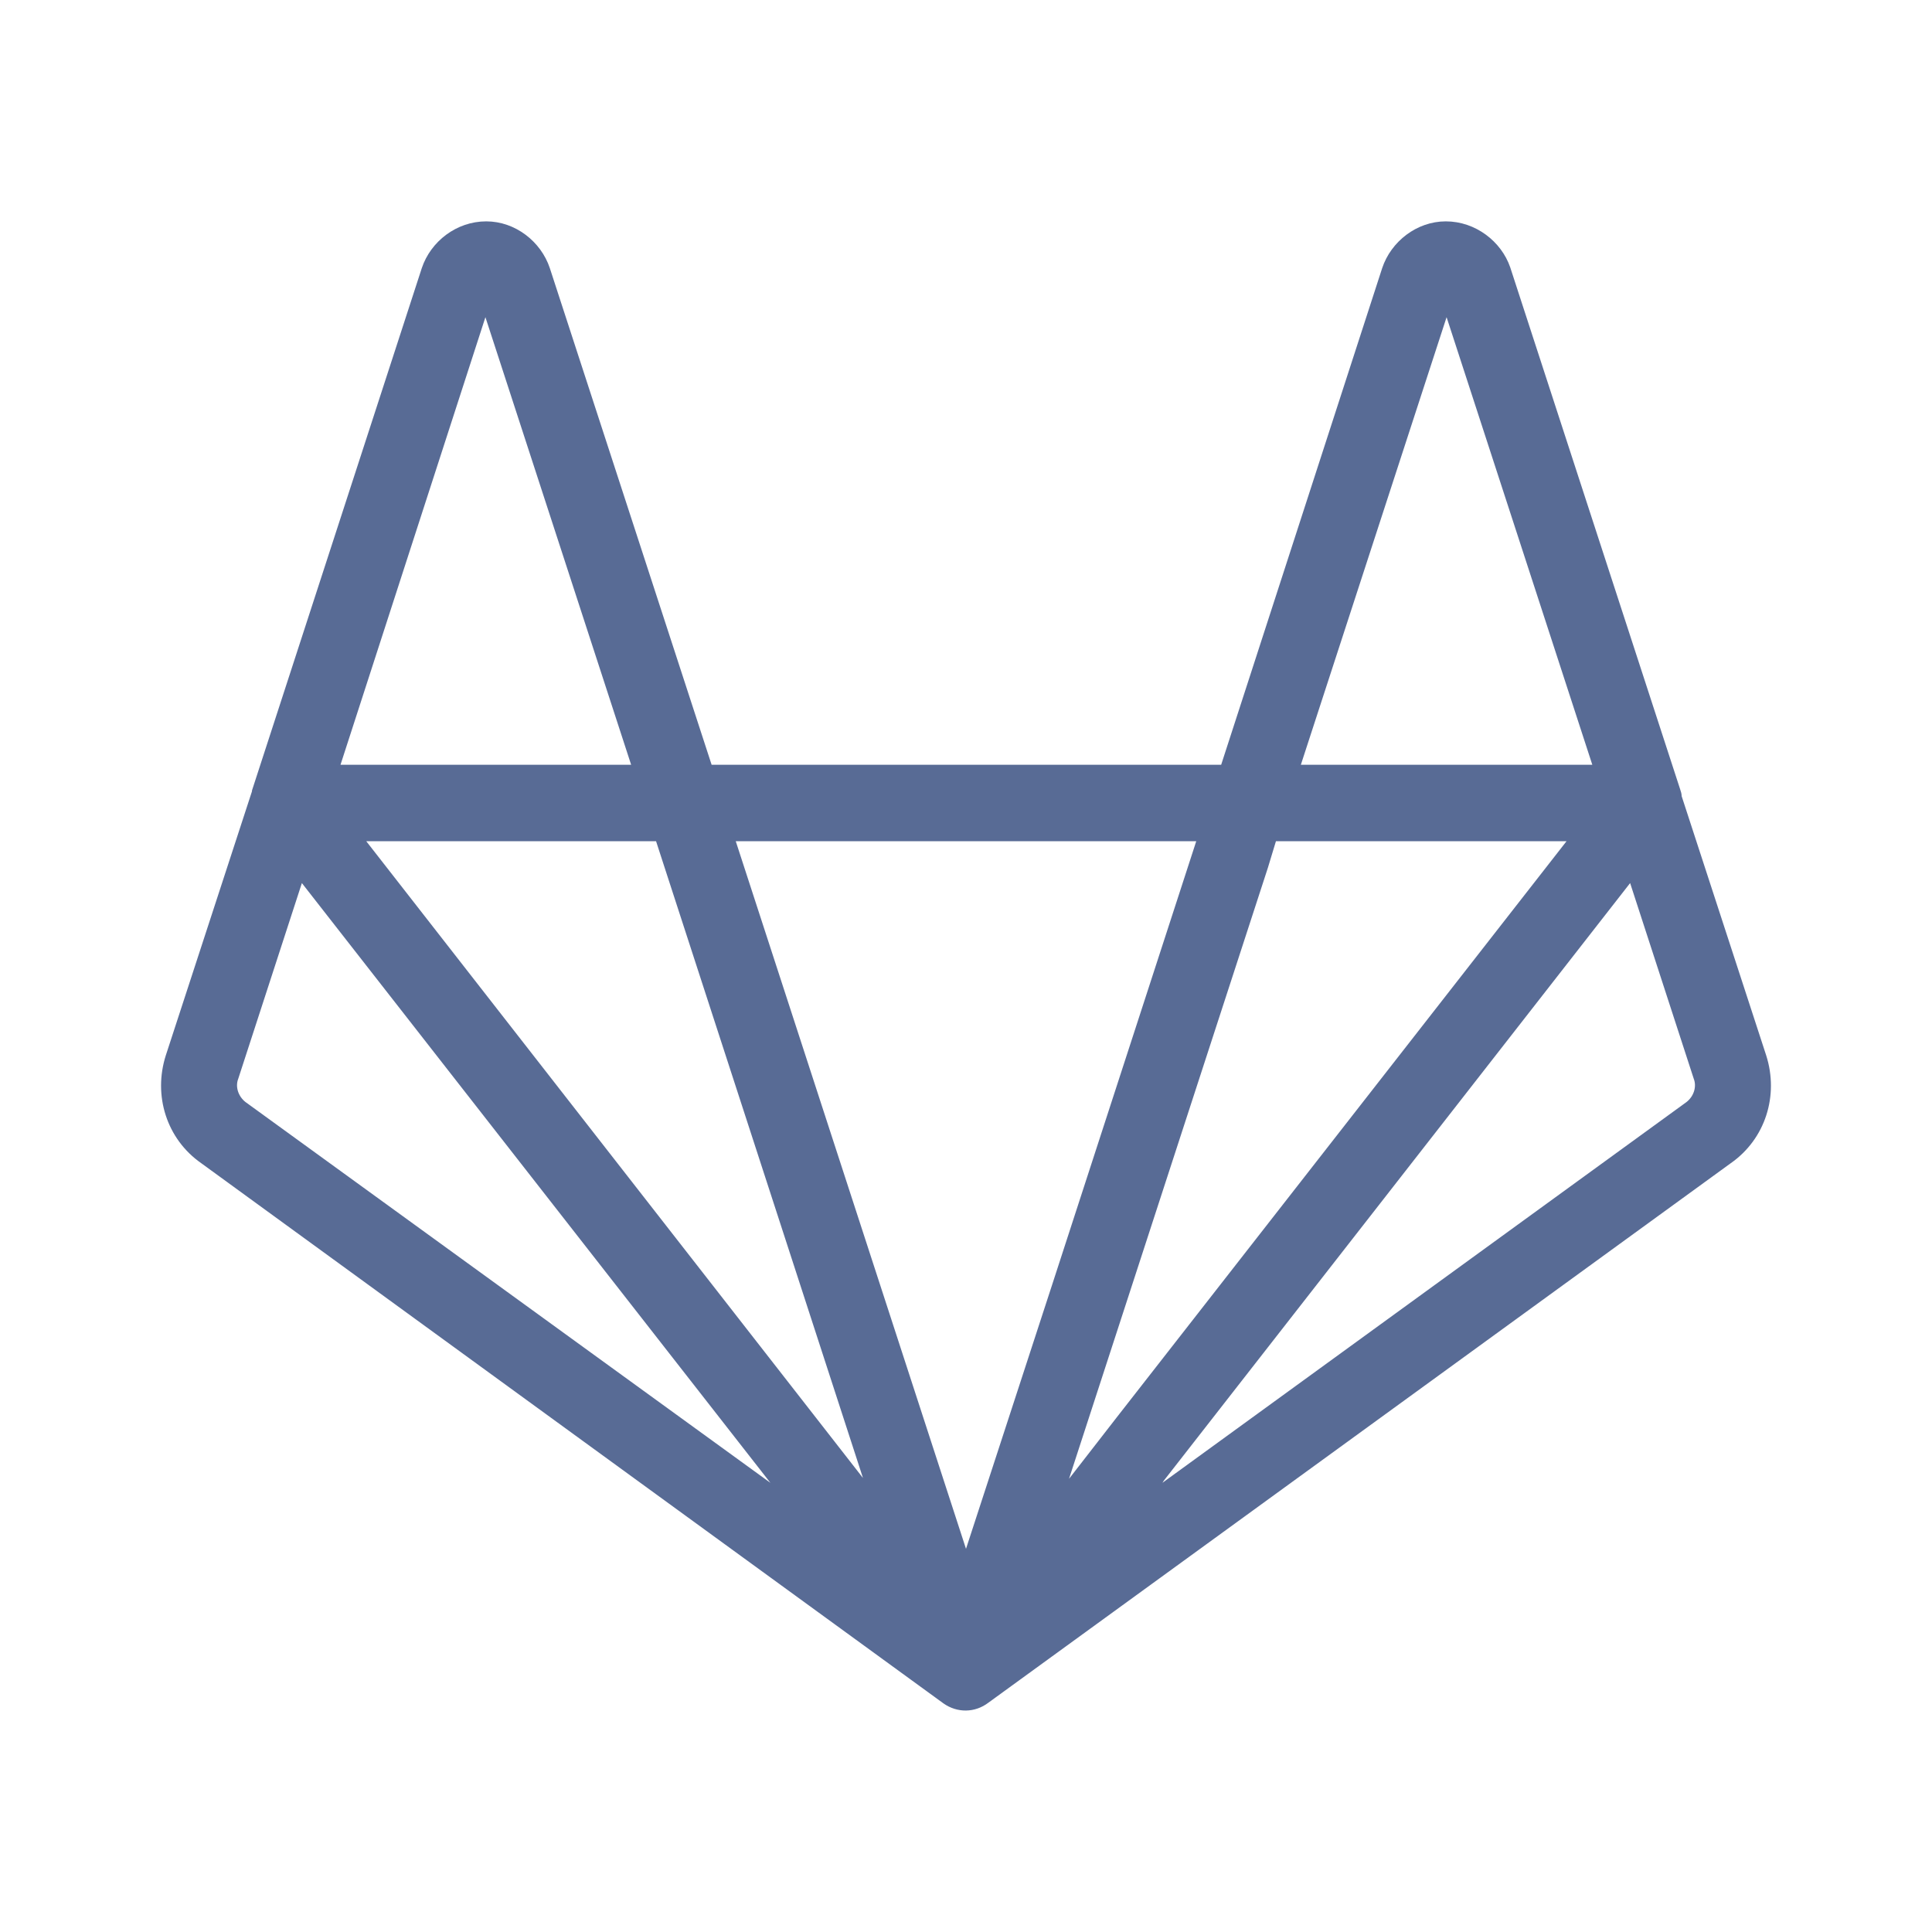 <svg width="64" height="64" viewBox="0 0 64 64" fill="none" xmlns="http://www.w3.org/2000/svg">
<path d="M58.507 34.96L55.707 26.373C55.707 26.293 55.68 26.213 55.653 26.133L50.027 8.853C49.733 8 48.88 7.333 47.893 7.333C46.933 7.333 46.08 8 45.787 8.88L40.453 25.333H23.573L18.213 8.88C17.92 8 17.067 7.333 16.107 7.333C15.12 7.333 14.267 8 13.973 8.88L8.347 26.187V26.213L5.493 34.96C5.067 36.293 5.52 37.733 6.667 38.533L31.253 56.427C31.707 56.747 32.293 56.747 32.747 56.4L57.333 38.533C58.48 37.733 58.933 36.293 58.507 34.96ZM21.733 27.867L28.587 48.96L12.133 27.867H21.733ZM35.413 48.987L42 28.747L42.267 27.867H51.893L36.987 46.96L35.413 48.987ZM47.92 10.507L52.747 25.333H43.093L47.92 10.507ZM39.627 27.867L34.853 42.56L32 51.307L24.373 27.867H39.627ZM16.08 10.507L20.907 25.333H11.28L16.08 10.507ZM8.133 36.507C7.893 36.32 7.787 36 7.893 35.733L10 29.253L25.52 49.12L8.133 36.507ZM55.867 36.507L38.507 49.12L38.56 49.04L54 29.253L56.107 35.733C56.213 36 56.107 36.32 55.867 36.507Z" fill="#586B95"/>
</svg>
